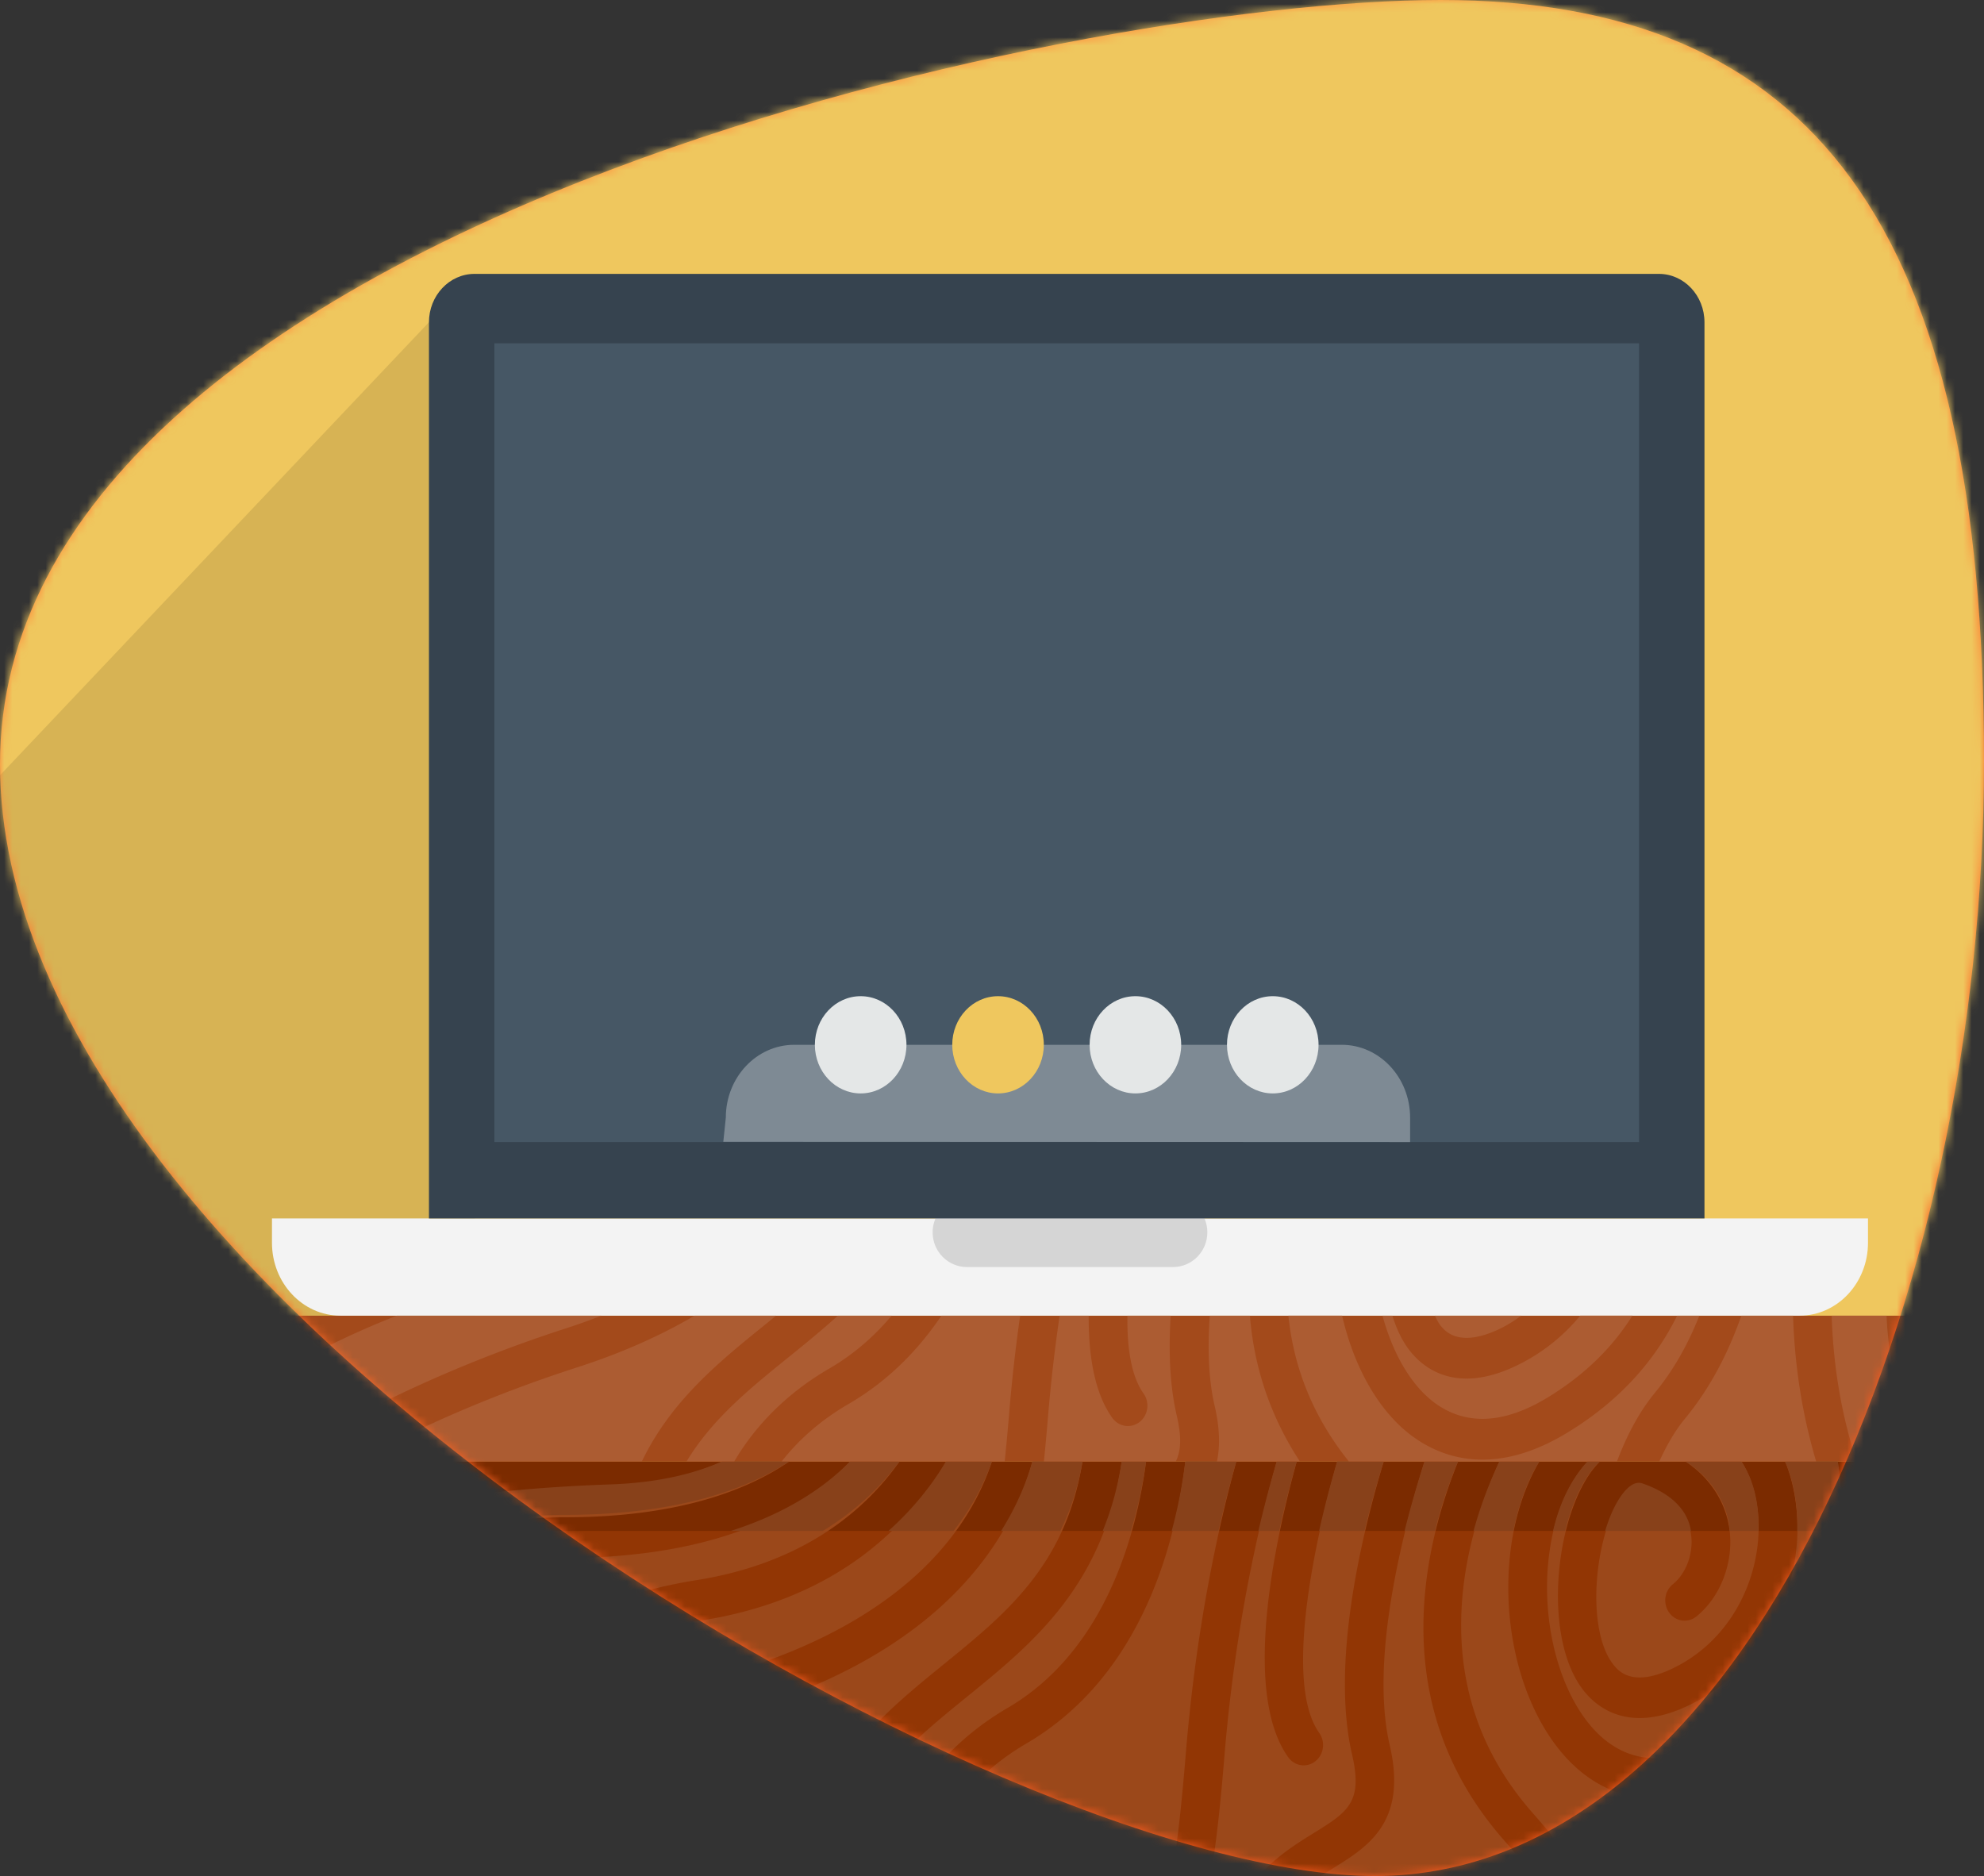 <svg width="239" height="226" xmlns="http://www.w3.org/2000/svg" xmlns:xlink="http://www.w3.org/1999/xlink" viewBox="0 0 239 226"><rect x="0" y="0" width="239" height="226" fill="#333333" stroke="none"/><defs><linearGradient x1="50%" y1="5.291%" x2="68.446%" y2="77.604%" id="eb"><stop stop-color="#FF9340" offset="0%"/><stop stop-color="#FD5A1E" offset="100%"/></linearGradient><path d="M165.644 226C210.514 226 239 156.184 239 91.696S218.401 0 173.531 0C128.661 0 0 27.586 0 92.074 0 156.563 120.774 226 165.644 226z" id="ea"/></defs><g fill="none" fill-rule="evenodd"><mask id="ec" fill="#fff"><use xlink:href="#ea"/></mask><use fill="url(#eb)" xlink:href="#ea"/><g mask="url(#ec)"><path d="M128.5-49C204.439-49 266 16.364 266 97c0 80.63-61.561 146-137.5 146S-9 177.63-9 97C-9 16.364 52.562-49 128.5-49z" fill="#EFC75E" fill-rule="nonzero"/><path d="M3.643 158.496H57.19V32.994L-9 102.9c.721 19.803 5.173 38.581 12.643 55.597z" fill="#D7B354" fill-rule="nonzero"/><path d="M13.063 176.066C37.549 216.314 80.261 243 128.894 243c48.633 0 91.345-26.686 115.83-66.934H13.064z" fill="#923604" fill-rule="nonzero"/><path d="M244.725 176.066H13.063c1.812 2.853 3.697 5.659 5.707 8.367h220.25c2.005-2.708 3.893-5.514 5.705-8.367z" fill="#7B2B00" fill-rule="nonzero"/><path d="M158.245 220.835c4.095-2.54 5.97-3.7 4.633-9.454-2.49-10.737.9-25.623 3.81-35.315h-5.604c-2.963 10.493-6.319 26.851-2.166 32.693.77 1.074.56 2.614-.473 3.423-1.033.809-2.493.585-3.265-.495-5.447-7.664-1.839-25.19 1.03-35.621h-2.404c-2.05 7.175-5.005 19.653-6.31 35.53-1.57 19.045-3.477 27.783-12.044 31.404 3.606-.192 7.162-.573 10.691-1.057.696-14.003 7.259-18.113 12.102-21.108zm17.4-44.77h-4.043c-2.826 9.097-6.539 24.066-4.194 34.155 2.154 9.28-2.595 12.228-6.794 14.827-4.439 2.745-9.015 5.588-9.78 16.186 2.205-.387 4.39-.824 6.556-1.313.544-2.78 1.586-5.314 3.26-7.436 4.608-5.822 10.955-7.097 17.416-3.49 1.295.722 2.57 1.653 3.807 2.739a128.228 128.228 0 005.34-2.57 102.077 102.077 0 00-5.967-7.396c-13.882-15.712-10.268-34.105-5.601-45.701zm-11.406 59.545c-.707.893-1.234 1.92-1.652 3.03 4.837-1.313 9.559-2.923 14.17-4.765l-.879-.556c-4.52-2.523-8.437-1.752-11.64 2.29zm67.987-42.898a148.06 148.06 0 004.977-6.47c.399-3.246.921-6.602 1.71-10.176h-5.195c.086 4.282-.145 10.3-1.492 16.646zm-89.372 18.465c1.267-15.435 3.993-27.567 6.079-35.108h-6.145c-1.07 9.203-4.967 25.684-19.154 33.973-10.326 6.031-13.926 16.044-12.14 22.826 1.298 4.922 5.283 7.635 10.936 7.454 16.207-.532 18.307-3.53 20.424-29.145zm83.128-35.111c.247 1.968.406 4.104.406 6.363 0 10.254-3.295 22.808-16.889 31.08-8.465 5.146-14.59 3.143-18.232.55-6.907-4.907-10.785-16.588-9.23-27.788.545-3.912 1.726-7.335 3.395-10.205h-4.81c-4.576 10.158-9.053 27.555 4.043 42.377a108.884 108.884 0 016.747 8.481c12.187-6.703 23.304-15.275 33.02-25.384 4.122-8.936 4.708-19.26 4.592-25.474h-3.042zm-130.907 0h-8.074c-3.257 1.496-7.636 2.69-13.545 2.893-15.79.568-26.502 2.844-26.607 2.858-1.261.274-2.493-.579-2.754-1.903-.25-1.336.553-2.614 1.817-2.888.181-.035 2.133-.448 5.47-.96H39.98c-1.363 9.163-5.698 16.067-12.28 20.153.676.78 1.374 1.54 2.067 2.309l.387-.28c10.106-7.247 21.553-15.461 37.816-15.461 13.53 0 21.93-3.173 27.104-6.721zm148.628 0l-.118.585.352-.585h-.234zm-136.702 58.1c-2.273-8.63 1.937-21.149 14.368-28.408 11.961-6.986 15.6-21.318 16.694-29.692h-2.935c-2.138 14.917-10.785 21.955-18.527 28.248-9.763 7.938-18.2 14.763-16.078 35.286l.085.562c3.784.83 7.632 1.461 11.521 1.956-2.446-1.892-4.238-4.57-5.128-7.952zm6.741-33.717c7.515-6.113 14.66-11.946 16.661-24.383h-6.038c-2.3 8.54-9.677 21.944-33.033 29.523-13.638 4.424-25.582 10.187-34.32 16.236 1.05.68 2.122 1.324 3.192 1.979 3.96-1.37 8.28-1.729 12.178-.297 3.273 1.2 7.283 4.08 9.1 10.88 4.656 1.808 9.443 3.327 14.322 4.593-1.935-22.307 8.149-30.58 17.938-38.531zM35.26 176.066h-7.775c.467 1.711.176 3.577-.91 5.32-1.24 1.992-3.573 3.837-6.632 5.048a141.317 141.317 0 004.642 6.042c7.39-4.226 9.859-11.788 10.675-16.41zm35.584 52.057c-1.309-.477-2.732-.66-4.194-.62 2.855 1.534 5.75 3.001 8.712 4.326-1.127-1.767-2.633-3.013-4.518-3.706zM22.674 178.71c.588-.943.338-1.377.248-1.54-.198-.346-.624-.733-1.322-1.103h-8.537a142.438 142.438 0 003.969 6.214c2.817-.841 4.834-2.273 5.642-3.571zm171.707 21.859c.544.681 2.204 2.756 7.052.454 9.042-4.299 12.197-15.19 9.474-22.654-.31-.853-.696-1.61-1.122-2.302h-6.733c3.768 2.535 4.93 5.888 5.25 7.937.631 3.99-.957 8.316-3.948 10.73-1.02.817-2.484.625-3.267-.45-.786-1.067-.594-2.604.426-3.428 1.643-1.324 2.534-3.819 2.187-6.06-.417-2.672-2.44-4.736-5.843-5.958-.832-.297-1.731.273-2.668 1.711-3.161 4.83-4.159 15.826-.808 20.02zm-74.892-24.502h-5.521c-3.98 6.948-12.417 16.469-29.458 19.146-12.112 1.898-27.615 8.93-39.302 17.977 2.45 1.99 4.953 3.9 7.525 5.72 10.483-7.606 24.645-13.91 37.222-17.995 20.165-6.543 27.138-17.507 29.534-24.848zm74.394 33.944c3.694 2.62 8.16 2.375 13.278-.739 14.805-9.006 15.597-23.71 14.223-33.205h-6.35l.226.55c3.471 9.512-.099 23.256-11.909 28.862-7.025 3.336-10.875.318-12.546-1.772-4.774-5.988-3.675-19.487.541-25.929.43-.66.894-1.21 1.377-1.711h-1.481c-2.347 2.625-3.955 6.363-4.59 10.915-1.286 9.268 1.817 19.181 7.231 23.03zm-85.525-33.944h-5.95c-5.14 5.457-15.199 11.614-34.437 11.614-14.666 0-25.407 7.594-34.878 14.387a139.14 139.14 0 008.432 8.04c12.511-9.95 29.276-17.692 42.298-19.738 13.22-2.081 20.564-8.668 24.535-14.303z" fill="#9B481A" fill-rule="nonzero"/><path d="M12.696 176.066h231.608a149.008 149.008 0 009.089-17.57H3.607a148.594 148.594 0 009.089 17.57z" fill="#A34A1B" fill-rule="nonzero"/><path d="M225.026 146.782v2.929c0 4.849-3.689 8.785-8.24 8.785H41.002c-4.551 0-8.24-3.936-8.24-8.785v-2.929h192.264z" fill="#F3F3F3" fill-rule="nonzero"/><path d="M116.484 144.272h24.82c2.284 0 4.137 1.874 4.137 4.184 0 2.309-1.853 4.183-4.137 4.183h-24.82c-2.284 0-4.137-1.874-4.137-4.183 0-2.31 1.853-4.184 4.137-4.184z" fill="#D5D5D5" fill-rule="nonzero"/><path d="M57.161 32.994h142.678c3.03 0 5.488 2.612 5.488 5.836v107.952H51.673V38.83c0-3.224 2.459-5.836 5.488-5.836z" fill="#36434F" fill-rule="nonzero"/><path fill="#465765" fill-rule="nonzero" d="M59.553 41.361h137.894v96.218H59.553z"/><path d="M95.677 125.865h65.948c4.553 0 8.243 3.93 8.243 8.785v2.929l-82.736-.03.302-2.899c0-4.855 3.69-8.785 8.243-8.785z" fill="#7E8A94" fill-rule="nonzero"/><path d="M103.68 120.009c3.044 0 5.515 2.62 5.515 5.856 0 3.233-2.471 5.857-5.516 5.857s-5.516-2.624-5.516-5.857c0-3.236 2.471-5.856 5.516-5.856z" fill="#E4E7E7" fill-rule="nonzero"/><path d="M120.226 120.009c3.045 0 5.516 2.62 5.516 5.856 0 3.233-2.47 5.857-5.516 5.857-3.044 0-5.515-2.624-5.515-5.857 0-3.236 2.47-5.856 5.515-5.856z" fill="#EFC75E" fill-rule="nonzero"/><path d="M136.774 120.009c3.044 0 5.515 2.62 5.515 5.856 0 3.233-2.47 5.857-5.515 5.857-3.045 0-5.516-2.624-5.516-5.857 0-3.236 2.47-5.856 5.516-5.856zm16.547 0c3.045 0 5.516 2.62 5.516 5.856 0 3.233-2.471 5.857-5.516 5.857s-5.516-2.624-5.516-5.857c0-3.236 2.471-5.856 5.516-5.856z" fill="#E4E7E7" fill-rule="nonzero"/><path d="M177.506 184.433h4.801c.616-3.16 1.666-5.977 3.12-8.367h-4.807a51.887 51.887 0 00-3.114 8.367zm20.35-5.726c-.833-.284-1.732.262-2.67 1.64-.741 1.085-1.349 2.51-1.824 4.086h10.337v-.017c-.418-2.56-2.438-4.538-5.843-5.709zm-10.769 5.726h1.454c.63-2.588 1.58-4.95 2.803-6.738.426-.628.888-1.155 1.37-1.63h-1.48c-1.954 2.098-3.355 4.957-4.147 8.368zm28.172-7.848c.915 2.4 1.325 5.092 1.24 7.848h5.266a39.658 39.658 0 00-.385-8.367h-6.346l.225.519zm-6.96 7.075l.072.773h3.436c.099-2.167-.181-4.287-.901-6.172a11.914 11.914 0 00-1.116-2.195h-6.729c3.76 2.43 4.92 5.634 5.239 7.594zm-191.275-1.65c2.814-.807 4.834-2.18 5.642-3.423.588-.904.338-1.32.248-1.475-.198-.327-.622-.697-1.311-1.046H13.06c1.273 2.016 2.592 4 3.964 5.943zm91.321-5.944h-5.95c-2.93 2.978-7.47 6.166-14.383 8.367H99.11c4.2-2.555 7.182-5.578 9.235-8.367zm-73.093 0h-7.773c.462 1.634.173 3.422-.913 5.087-.775 1.188-2.017 2.31-3.553 3.28h9.125c1.786-2.99 2.685-6.058 3.114-8.367zm59.804 0h-8.083c-3.257 1.428-7.624 2.566-13.523 2.76-15.79.545-26.503 2.726-26.608 2.74a2.332 2.332 0 01-2.754-1.824 2.343 2.343 0 011.817-2.767c.181-.033 2.116-.424 5.417-.91H39.974c-.479 3.069-1.336 5.852-2.51 8.368h16.931a48.21 48.21 0 0113.57-1.939c13.522 0 21.913-3.034 27.091-6.428zm63.848 8.367h5.47a128.56 128.56 0 012.308-8.367h-5.604a130.33 130.33 0 00-2.174 8.367zm69.768 0c.327-3.171.398-6.069.352-8.367h-3.043a46.65 46.65 0 01.407 6.085c0 .748-.028 1.51-.066 2.282h2.35zm10.238-8.367h-5.192c.05 2.326-.036 5.218-.335 8.367h4.024c.373-2.686.83-5.442 1.503-8.367zm-131.895 8.367h7.847c2.347-2.996 3.774-5.899 4.62-8.367h-5.524a36.044 36.044 0 01-6.943 8.367zm136.686-8.367l-.116.55.346-.55h-.23zm-123.106 8.367h7.127c1.199-2.424 2.136-5.154 2.677-8.367h-6.038c-.696 2.457-1.861 5.343-3.766 8.367zm20.548 0h5.637a162.368 162.368 0 012.147-8.367h-6.143a59.88 59.88 0 01-1.64 8.367zm10.442 0h2.515c.648-3.04 1.399-5.91 2.105-8.367H153.8c-.67 2.25-1.438 5.092-2.215 8.367zm-18.75 0h3.4a54.69 54.69 0 001.822-8.367h-2.936c-.473 3.132-1.267 5.882-2.287 8.367zm36.362 0h3.661a57.389 57.389 0 012.784-8.367H171.6a129.803 129.803 0 00-2.402 8.367z" fill="#88411A" fill-rule="nonzero"/><path d="M93.49 158.496h-9.816c-3.896 2.287-8.508 4.404-14.04 6.193-9.965 3.216-19.04 7.14-26.638 11.365h34.326c3.527-7.315 9.266-11.965 14.9-16.519l1.269-1.04zm28.073 11.804c.347-4.2.804-8.126 1.325-11.804h-9.484c-2.753 4.088-6.377 7.848-11.212 10.656-3.379 1.962-6.028 4.346-8.024 6.902h26.866c.18-1.795.358-3.678.53-5.754zm20.186.202c-.85-3.643-.983-7.772-.727-12.006h-5.21c-.052 3.947.472 7.315 1.942 9.373.774 1.087.562 2.624-.48 3.438-1.04.806-2.51.583-3.287-.503-2.117-2.964-2.866-7.389-2.839-12.308h-3.502a198.506 198.506 0 00-1.405 12.223 302.98 302.98 0 01-.487 5.335h15.888c.633-1.28.719-2.928.107-5.552zm-73.503-10.501a73.336 73.336 0 004.202-1.505H47.81c-10.394 4.038-21.147 10.34-29.163 17.558h14.985c10.197-6.732 23.064-12.325 34.615-16.053zm-63.929-.103l2.013-1.402H3.717l.6 1.402zm95.59 4.964c2.987-1.74 5.454-3.924 7.503-6.366h-6.48c-1.924 1.757-3.904 3.356-5.831 4.92-4.816 3.888-9.304 7.531-12.391 12.638h5.744c2.467-4.202 6.231-8.161 11.454-11.192zm-63.726-6.366H14.703c-1.39.96-2.75 1.932-4.083 2.881a258.449 258.449 0 01-4.197 2.929c1.87 3.81 3.894 7.514 6.067 11.119 6.35-6.452 14.808-12.343 23.691-16.93zm179.818 0h-6.231c-1.534 4.38-3.71 8.682-6.815 12.44-1.204 1.458-2.195 3.22-3.068 5.118h18.895c-1.542-5.198-2.572-10.993-2.781-17.558zm32.792 9.936c1.327-2.495 2.563-5.058 3.75-7.646a24.627 24.627 0 01-.104-2.287h-5.794c.185 3.028.86 6.38 2.148 9.933zm-11.978 7.622h7.674l1.316-2.328c-2.508-5.461-3.681-10.615-3.91-15.23h-9.857c.283 5.549 2.026 11.655 4.777 17.558zm-80.227 0c-3.781-5.777-5.549-11.766-6.02-17.558h-4.832c-.262 3.871-.17 7.613.58 10.832.64 2.75.664 4.931.287 6.726h9.985zm70.678-17.558h-6.614c.214 6.624 1.327 12.41 3.001 17.558h7.853c-2.5-5.88-4.02-11.9-4.24-17.558zm-32.478 17.558c1.2-3.18 2.712-6.023 4.612-8.322 2.296-2.785 4.012-5.954 5.311-9.236h-2.676c-2.577 5.21-6.735 10.17-13.289 14.132-8.536 5.166-14.706 3.15-18.38.553-4.185-2.963-7.236-8.395-8.687-14.688h-6.474c.592 5.821 2.707 11.85 7.278 17.558h32.305v.003zm-24.89-13.25c-.944-1.178-1.655-2.66-2.161-4.308h-1.195c1.252 4.603 3.497 8.527 6.46 10.627 3.725 2.63 8.224 2.383 13.384-.738 4.695-2.85 7.989-6.258 10.26-9.89h-6.289a22.565 22.565 0 01-7.809 6.086c-7.082 3.347-10.965.322-12.65-1.778zm10.714-2.695c.967-.457 1.826-1.025 2.657-1.613h-10.422c.21.395.4.828.658 1.156.548.686 2.217 2.768 7.107.457z" fill="#AC5C32" fill-rule="nonzero"/></g></g></svg>